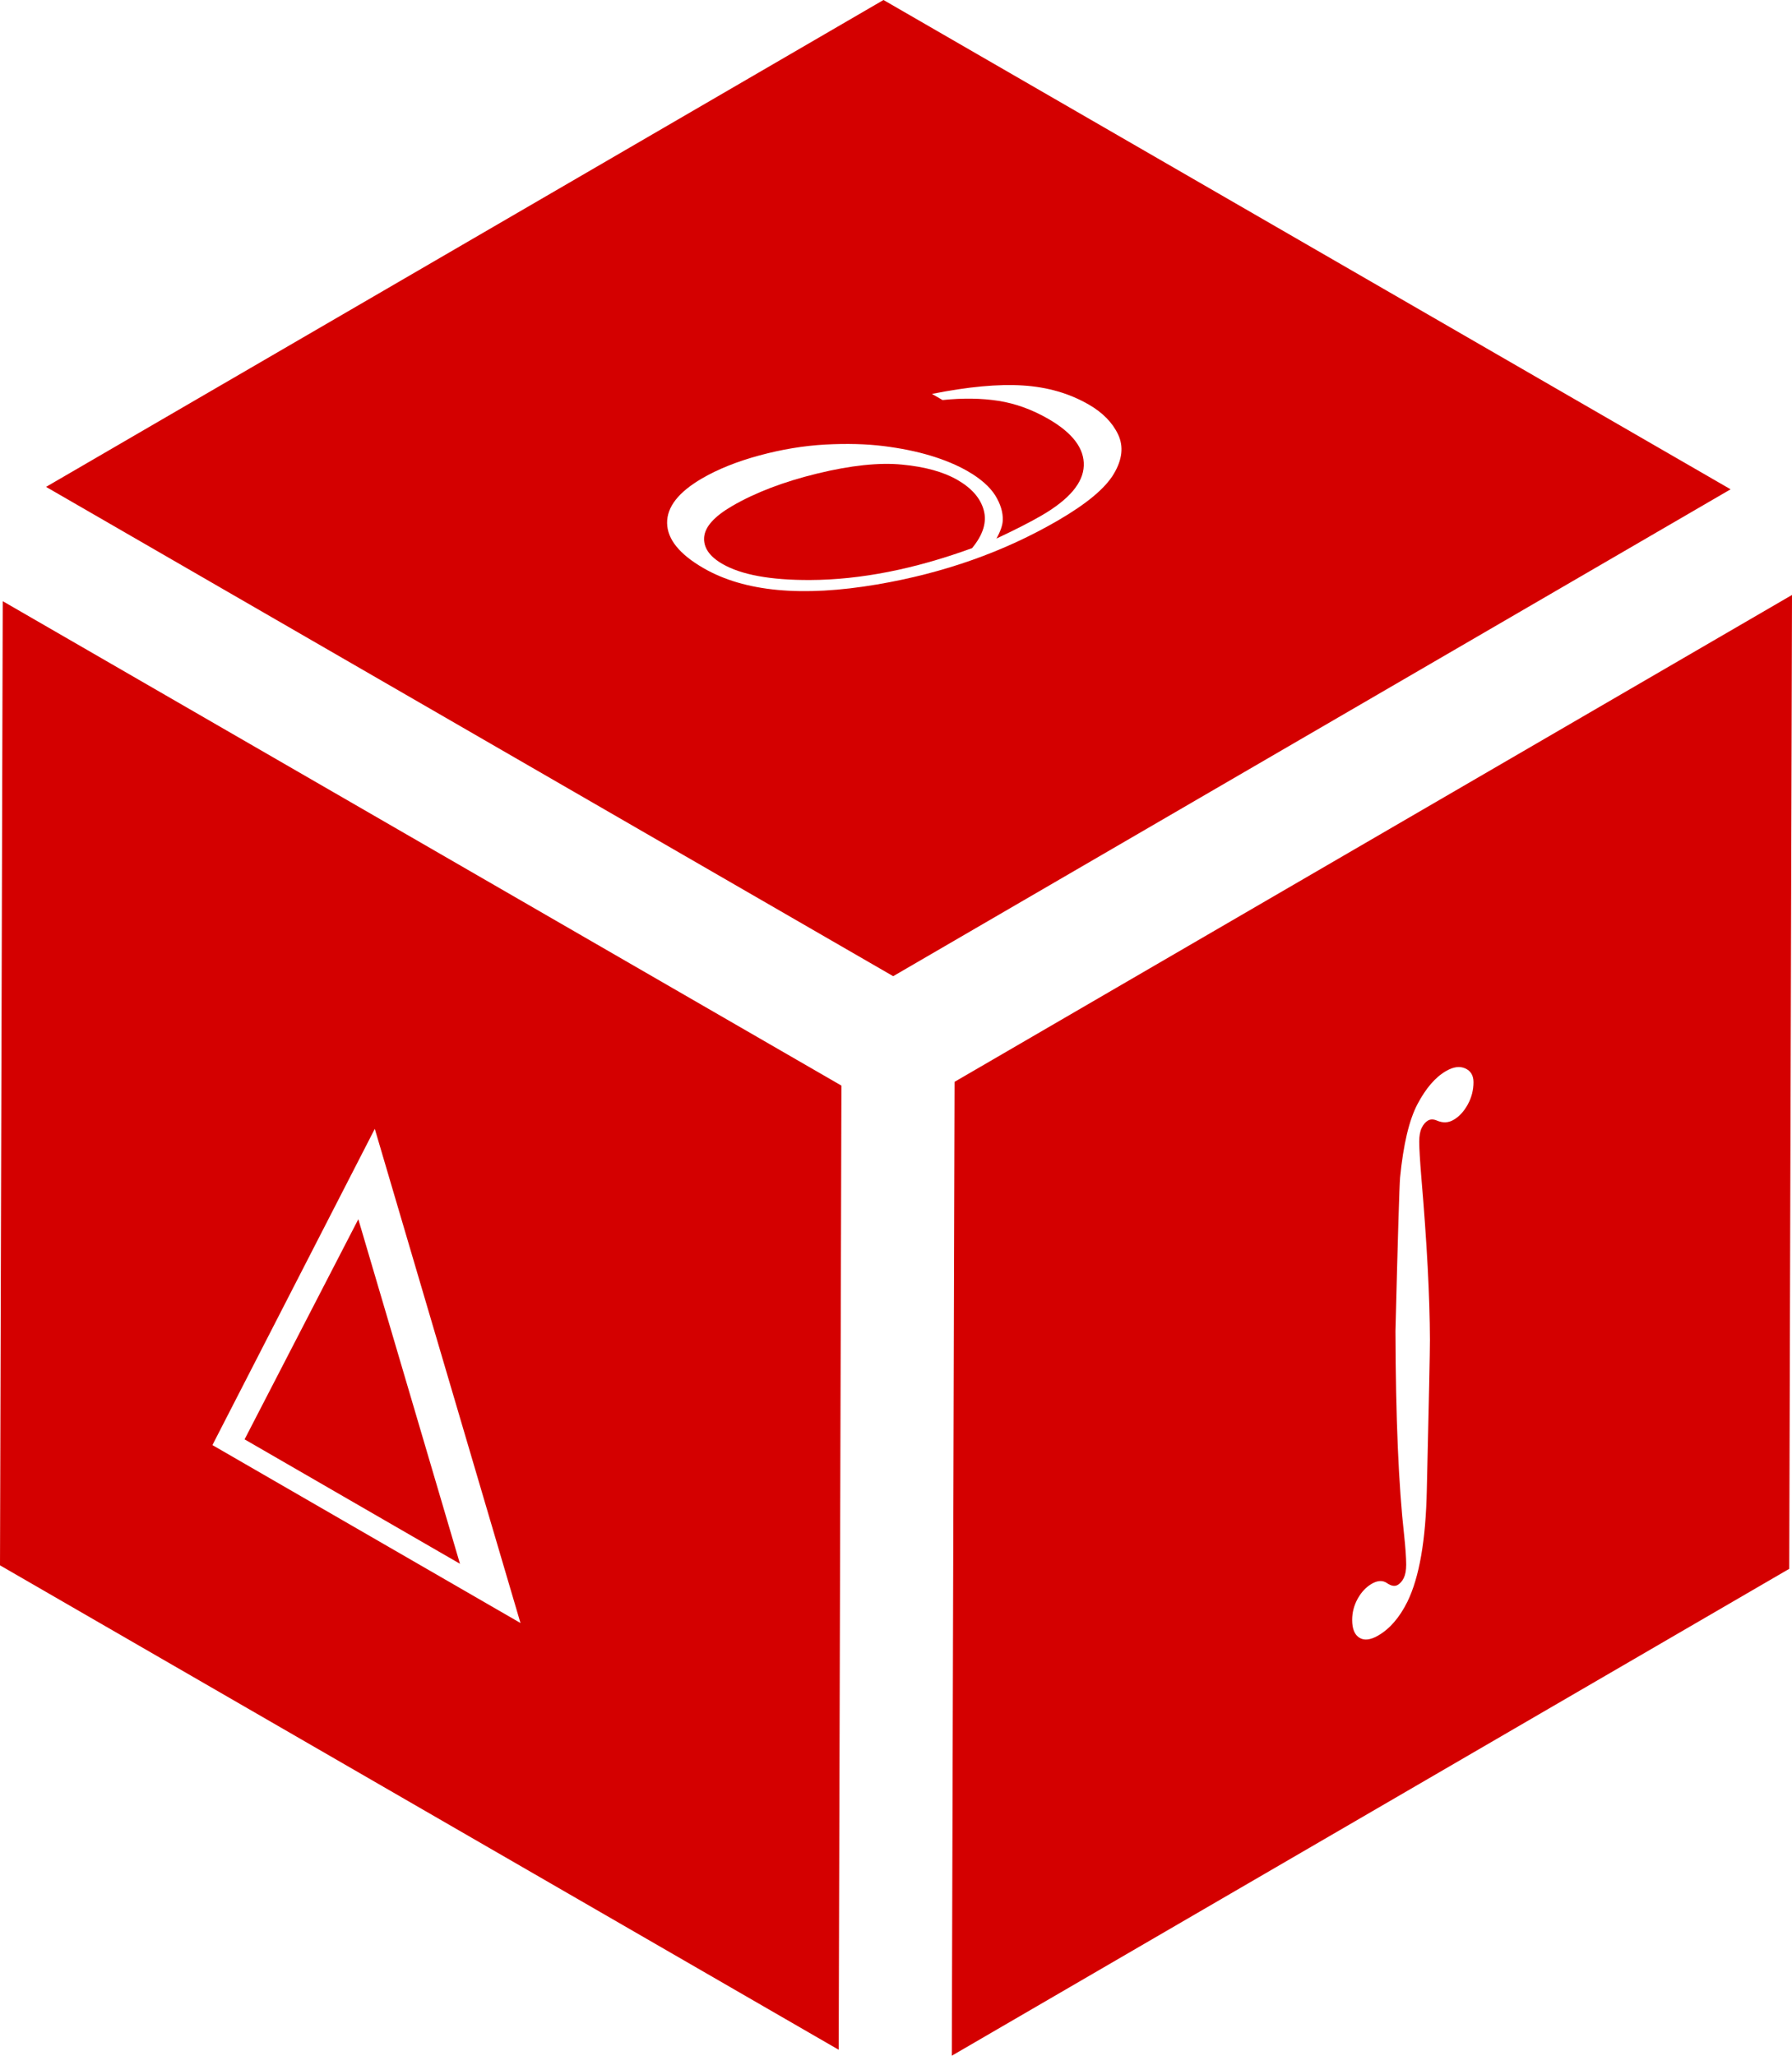 <?xml version="1.0" encoding="UTF-8" standalone="no"?>
<!-- Created with Inkscape (http://www.inkscape.org/) -->

<svg
   xmlns:dc="http://purl.org/dc/elements/1.1/"
   xmlns:cc="http://creativecommons.org/ns#"
   xmlns:rdf="http://www.w3.org/1999/02/22-rdf-syntax-ns#"
   xmlns:svg="http://www.w3.org/2000/svg"
   xmlns="http://www.w3.org/2000/svg"
   version="1.1"
   width="167.427"
   height="191.979"
   viewBox="0 0 167.427 191.979"
   id="Ebene_1"
   xml:space="preserve"><defs
     id="defs21" /><g
     id="g3"><g
       id="g5"
       style="fill:#d40000"><polygon
         points="42.975,146.038 33.478,113.86 22.852,134.418 "
         id="polygon7"
         style="fill:#d40000" /><path
         d="M 0.256,56.143 0,146.184 78.359,191.423 78.614,101.383 0.256,56.143 z m 19.59,78.811 15.171,-29.534 13.612,46.151 -28.783,-16.617 z"
         id="path9"
         style="fill:#d40000" /></g><path
       d="m 89.186,101.03 -0.258,90.949 78.241,-45.469 0.258,-90.948 -78.241,45.468 z m 47.946,2.118 c -0.361,0.656 -0.806,1.135 -1.339,1.441 -0.48,0.278 -0.997,0.294 -1.559,0.053 -0.314,-0.132 -0.586,-0.13 -0.82,0.005 -0.23,0.133 -0.427,0.359 -0.581,0.678 -0.157,0.318 -0.235,0.75 -0.234,1.301 0.002,0.654 0.069,1.756 0.195,3.301 0.524,6.134 0.792,11.2 0.804,15.197 0.002,1.055 -0.095,5.723 -0.29,14.016 -0.097,4.689 -0.7,8.167 -1.816,10.447 -0.733,1.475 -1.646,2.527 -2.737,3.158 -0.707,0.408 -1.289,0.479 -1.739,0.204 -0.451,-0.274 -0.681,-0.825 -0.683,-1.653 -0.002,-0.708 0.17,-1.372 0.517,-1.998 0.346,-0.621 0.787,-1.089 1.32,-1.397 0.543,-0.313 1.016,-0.334 1.414,-0.06 0.396,0.273 0.731,0.33 1.003,0.172 0.23,-0.133 0.423,-0.352 0.573,-0.66 0.146,-0.307 0.221,-0.715 0.221,-1.236 -0.003,-0.654 -0.066,-1.561 -0.189,-2.716 -0.521,-4.642 -0.792,-11.01 -0.815,-19.099 0.221,-8.781 0.367,-13.561 0.432,-14.333 0.306,-3.097 0.848,-5.385 1.631,-6.866 0.782,-1.478 1.668,-2.506 2.666,-3.082 0.684,-0.395 1.28,-0.475 1.792,-0.243 0.512,0.229 0.77,0.655 0.771,1.284 0,0.736 -0.179,1.432 -0.537,2.086 z"
       id="path11"
       style="fill:#d40000" /><g
       id="g13"
       style="fill:#d40000"><path
         d="m 89.453,44.819 c -1.29,-0.745 -3.011,-1.225 -5.163,-1.431 -2.146,-0.21 -4.792,0.07 -7.926,0.833 -3.132,0.763 -5.787,1.773 -7.956,3.034 -1.662,0.966 -2.528,1.928 -2.618,2.897 -0.084,0.965 0.481,1.806 1.701,2.51 1.768,1.021 4.5,1.519 8.205,1.504 4.708,-0.021 9.756,-1.018 15.122,-2.975 1.03,-1.242 1.399,-2.426 1.094,-3.543 -0.299,-1.112 -1.118,-2.056 -2.459,-2.829 z"
         id="path15"
         style="fill:#d40000" /><path
         d="M 82.545,0 4.304,45.469 83.45,91.164 161.691,45.695 82.545,0 z m 16.304,48.604 c -5.037,2.928 -10.678,4.918 -16.901,5.976 -6.987,1.19 -12.394,0.686 -16.218,-1.522 -2.24,-1.294 -3.375,-2.69 -3.402,-4.198 -0.027,-1.508 1.059,-2.901 3.272,-4.188 1.472,-0.855 3.25,-1.571 5.347,-2.139 2.097,-0.568 4.145,-0.906 6.154,-1.017 2.004,-0.107 3.818,-0.06 5.436,0.14 1.618,0.2 3.096,0.501 4.428,0.903 1.32,0.401 2.475,0.885 3.451,1.448 1.194,0.689 2.045,1.438 2.559,2.241 0.5,0.804 0.74,1.581 0.713,2.33 -0.01,0.457 -0.205,1.028 -0.588,1.717 1.783,-0.836 3.192,-1.559 4.22,-2.156 2.568,-1.492 3.884,-3.041 3.938,-4.647 0.061,-1.604 -1.043,-3.063 -3.297,-4.364 -1.525,-0.881 -3.08,-1.442 -4.66,-1.692 -1.574,-0.247 -3.324,-0.273 -5.238,-0.078 l -0.989,-0.571 c 3.355,-0.67 6.192,-0.936 8.497,-0.788 2.299,0.144 4.352,0.74 6.164,1.787 1.29,0.745 2.205,1.678 2.732,2.791 0.529,1.12 0.39,2.348 -0.411,3.687 -0.795,1.34 -2.537,2.788 -5.207,4.34 z"
         id="path17"
         style="fill:#d40000" /></g></g></svg>